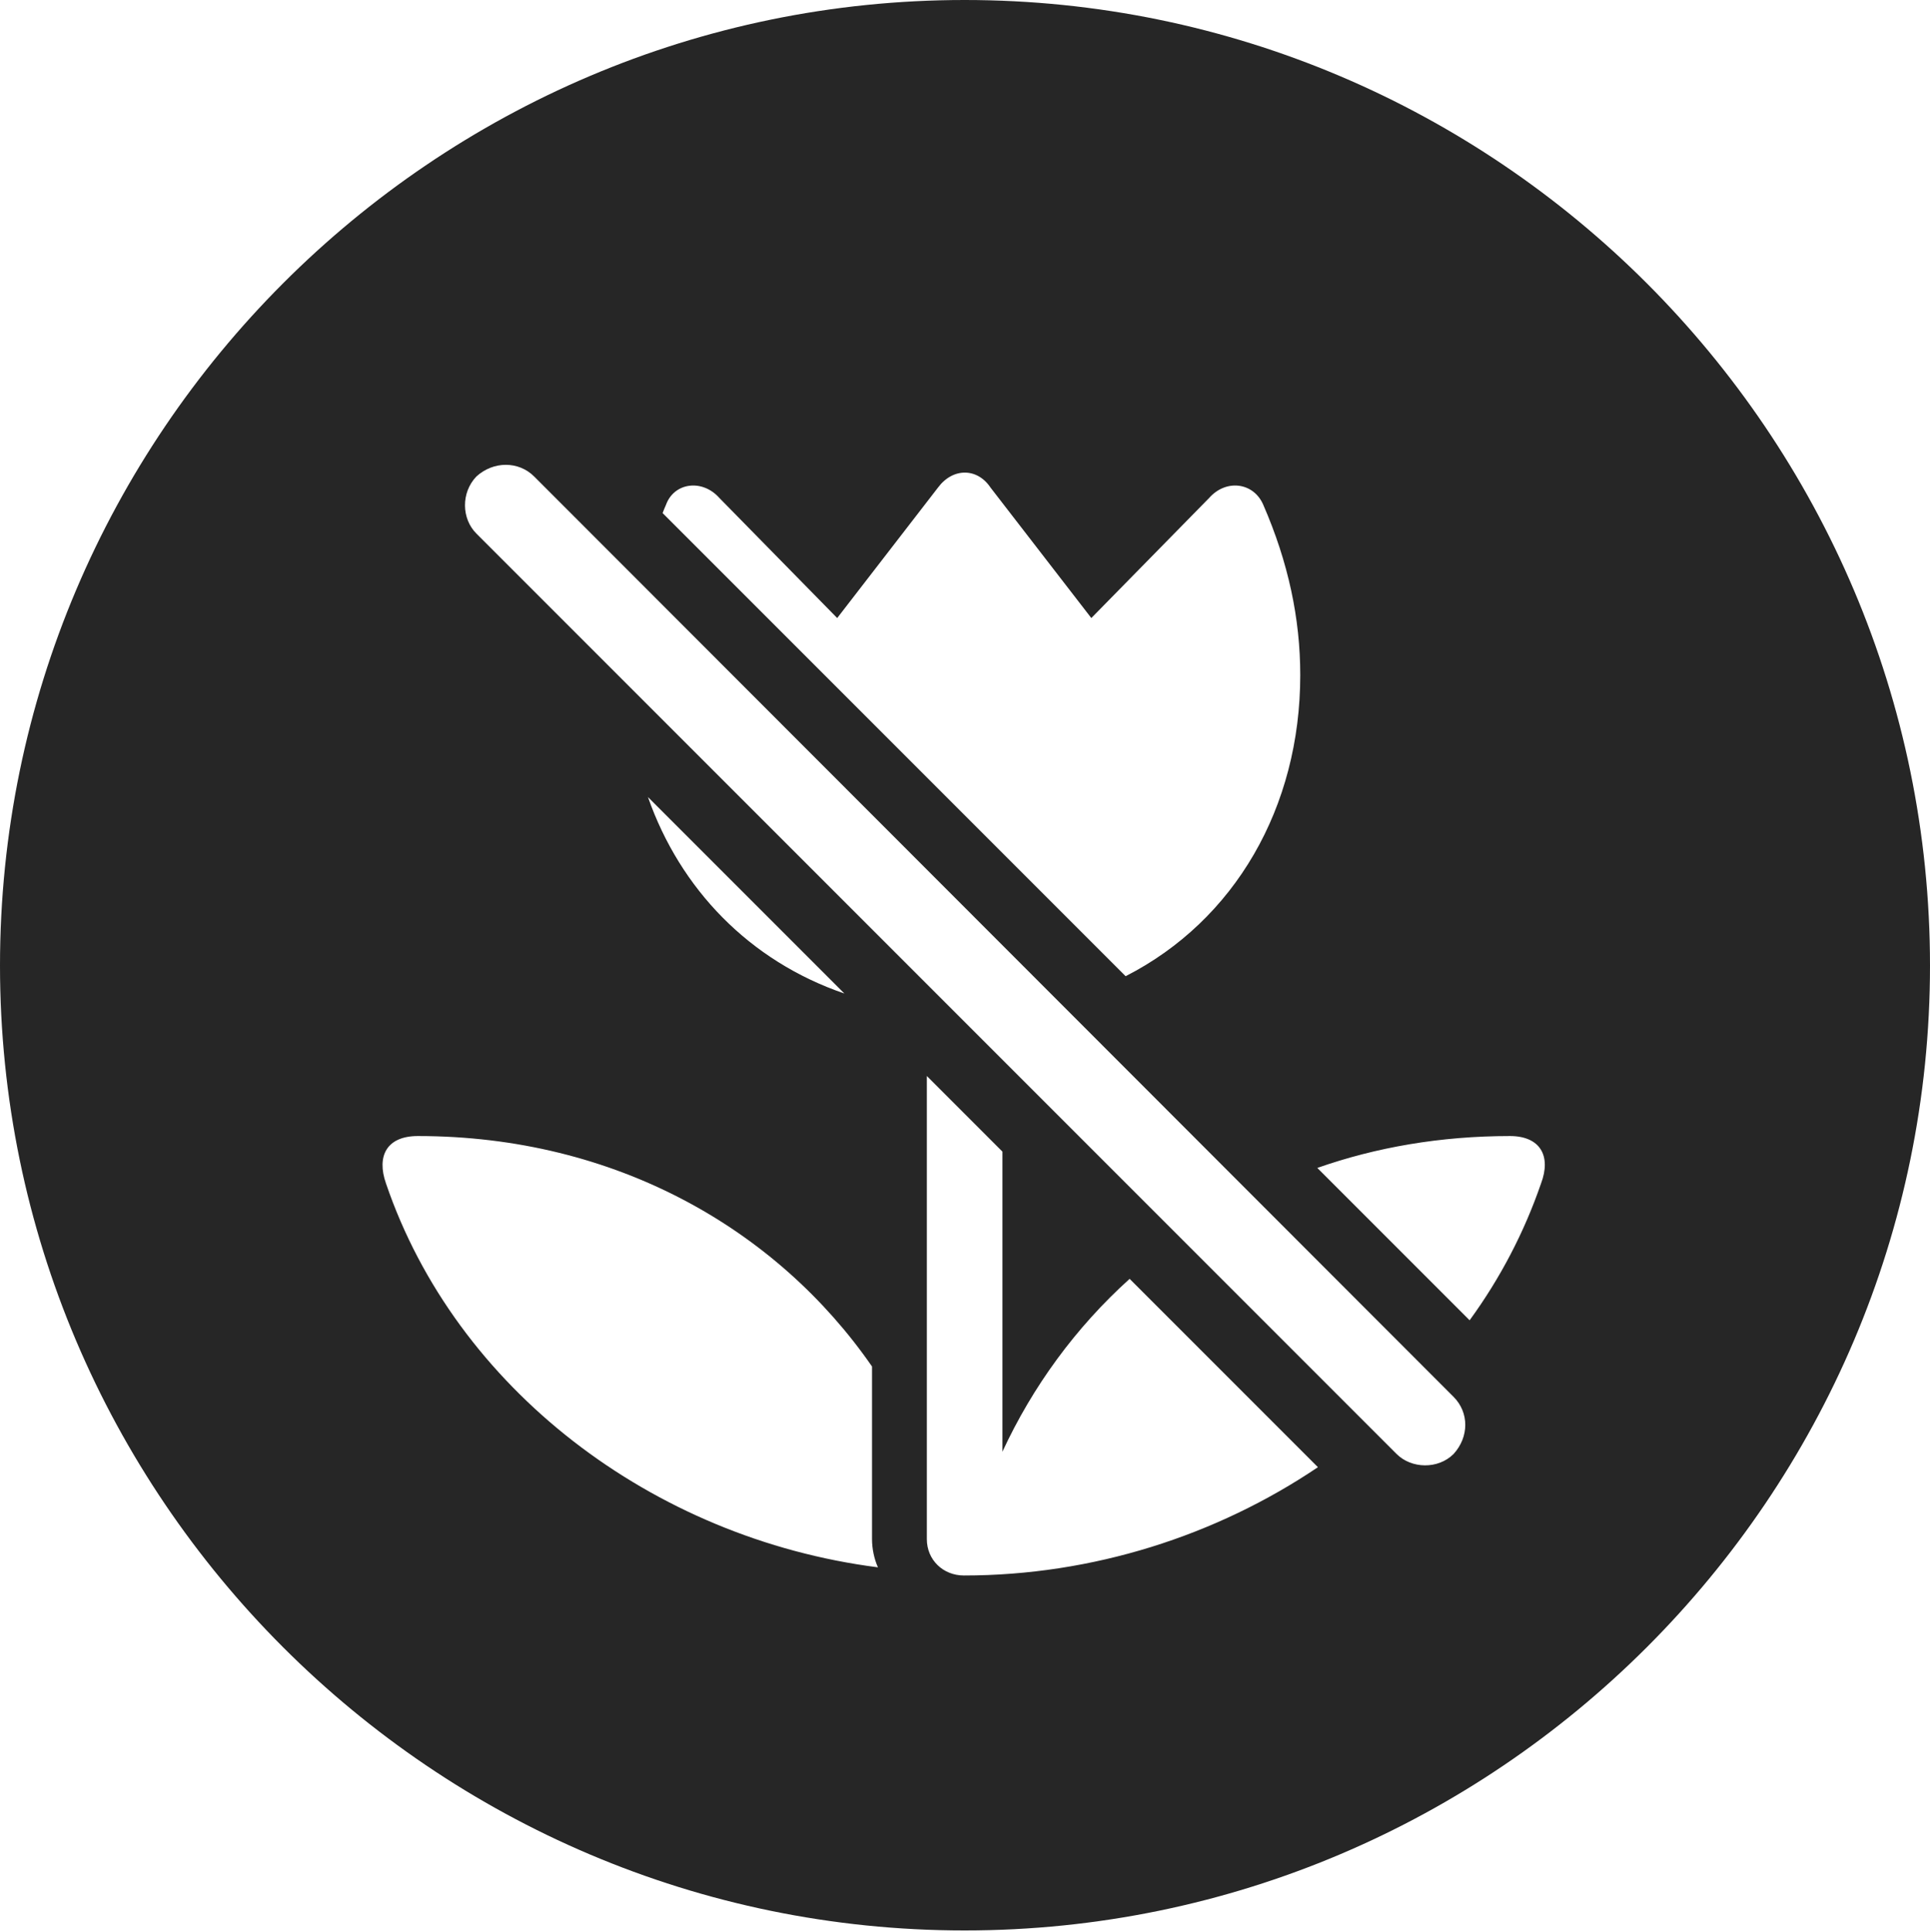 <?xml version="1.0" encoding="UTF-8"?>
<!--Generator: Apple Native CoreSVG 326-->
<!DOCTYPE svg
PUBLIC "-//W3C//DTD SVG 1.1//EN"
       "http://www.w3.org/Graphics/SVG/1.1/DTD/svg11.dtd">
<svg version="1.1" xmlns="http://www.w3.org/2000/svg" xmlns:xlink="http://www.w3.org/1999/xlink" viewBox="0 0 651.25 651.75">
 <g>
  <rect height="651.75" opacity="0" width="651.25" x="0" y="0"/>
  <path d="M651.25 325.75C651.25 505 505 651.25 325.5 651.25C146.25 651.25 0 505 0 325.75C0 146.25 146.25 0 325.5 0C505 0 651.25 146.25 651.25 325.75ZM312.75 519.25C312.75 526.25 318.25 531.5 325.25 531.5C368.714 531.5 410.452 518.052 444.714 494.964L381.176 431.426C362.974 447.841 348.45 467.739 338.25 489.75L338.25 388.5L312.75 363ZM130.25 399.25C153.75 468.25 220 519 296.25 528.75C295 526 294.25 522.5 294.25 519.25L294.25 461C262.25 414.75 207.75 383.25 141 383.25C130.5 383.25 127 390 130.25 399.25ZM160.75 160.75C155.5 166.25 155.75 175 160.75 180L471.25 490.5C476.25 495.5 485.25 495.75 490.5 490.5C495.75 484.75 495.75 476.5 490.5 471.25L180.25 160.75C175 155.5 166.5 155.5 160.75 160.75ZM444.508 394.008L495.903 445.403C506.157 431.333 514.299 415.82 520 399.25C523.5 390 519.75 383.25 509.5 383.25C486.155 383.25 464.344 387.035 444.508 394.008ZM284.919 335.169L218.643 268.893C229.507 299.885 252.863 324.192 284.919 335.169ZM316.5 164.5L282.5 208.5L242.75 168C237 161.5 227.5 162.75 224.75 170.25C224.337 171.198 223.933 172.144 223.584 173.084L379.83 329.33C416.687 310.505 438.75 272.359 438.75 227.75C438.75 208.75 434.75 189.75 426.25 170.25C423 162.75 413.75 161.5 408 168L368.25 208.5L334.25 164.5C329.75 157.75 321.5 157.75 316.5 164.5Z" fill="black" fill-opacity="0.85"/>
 </g>
</svg>
